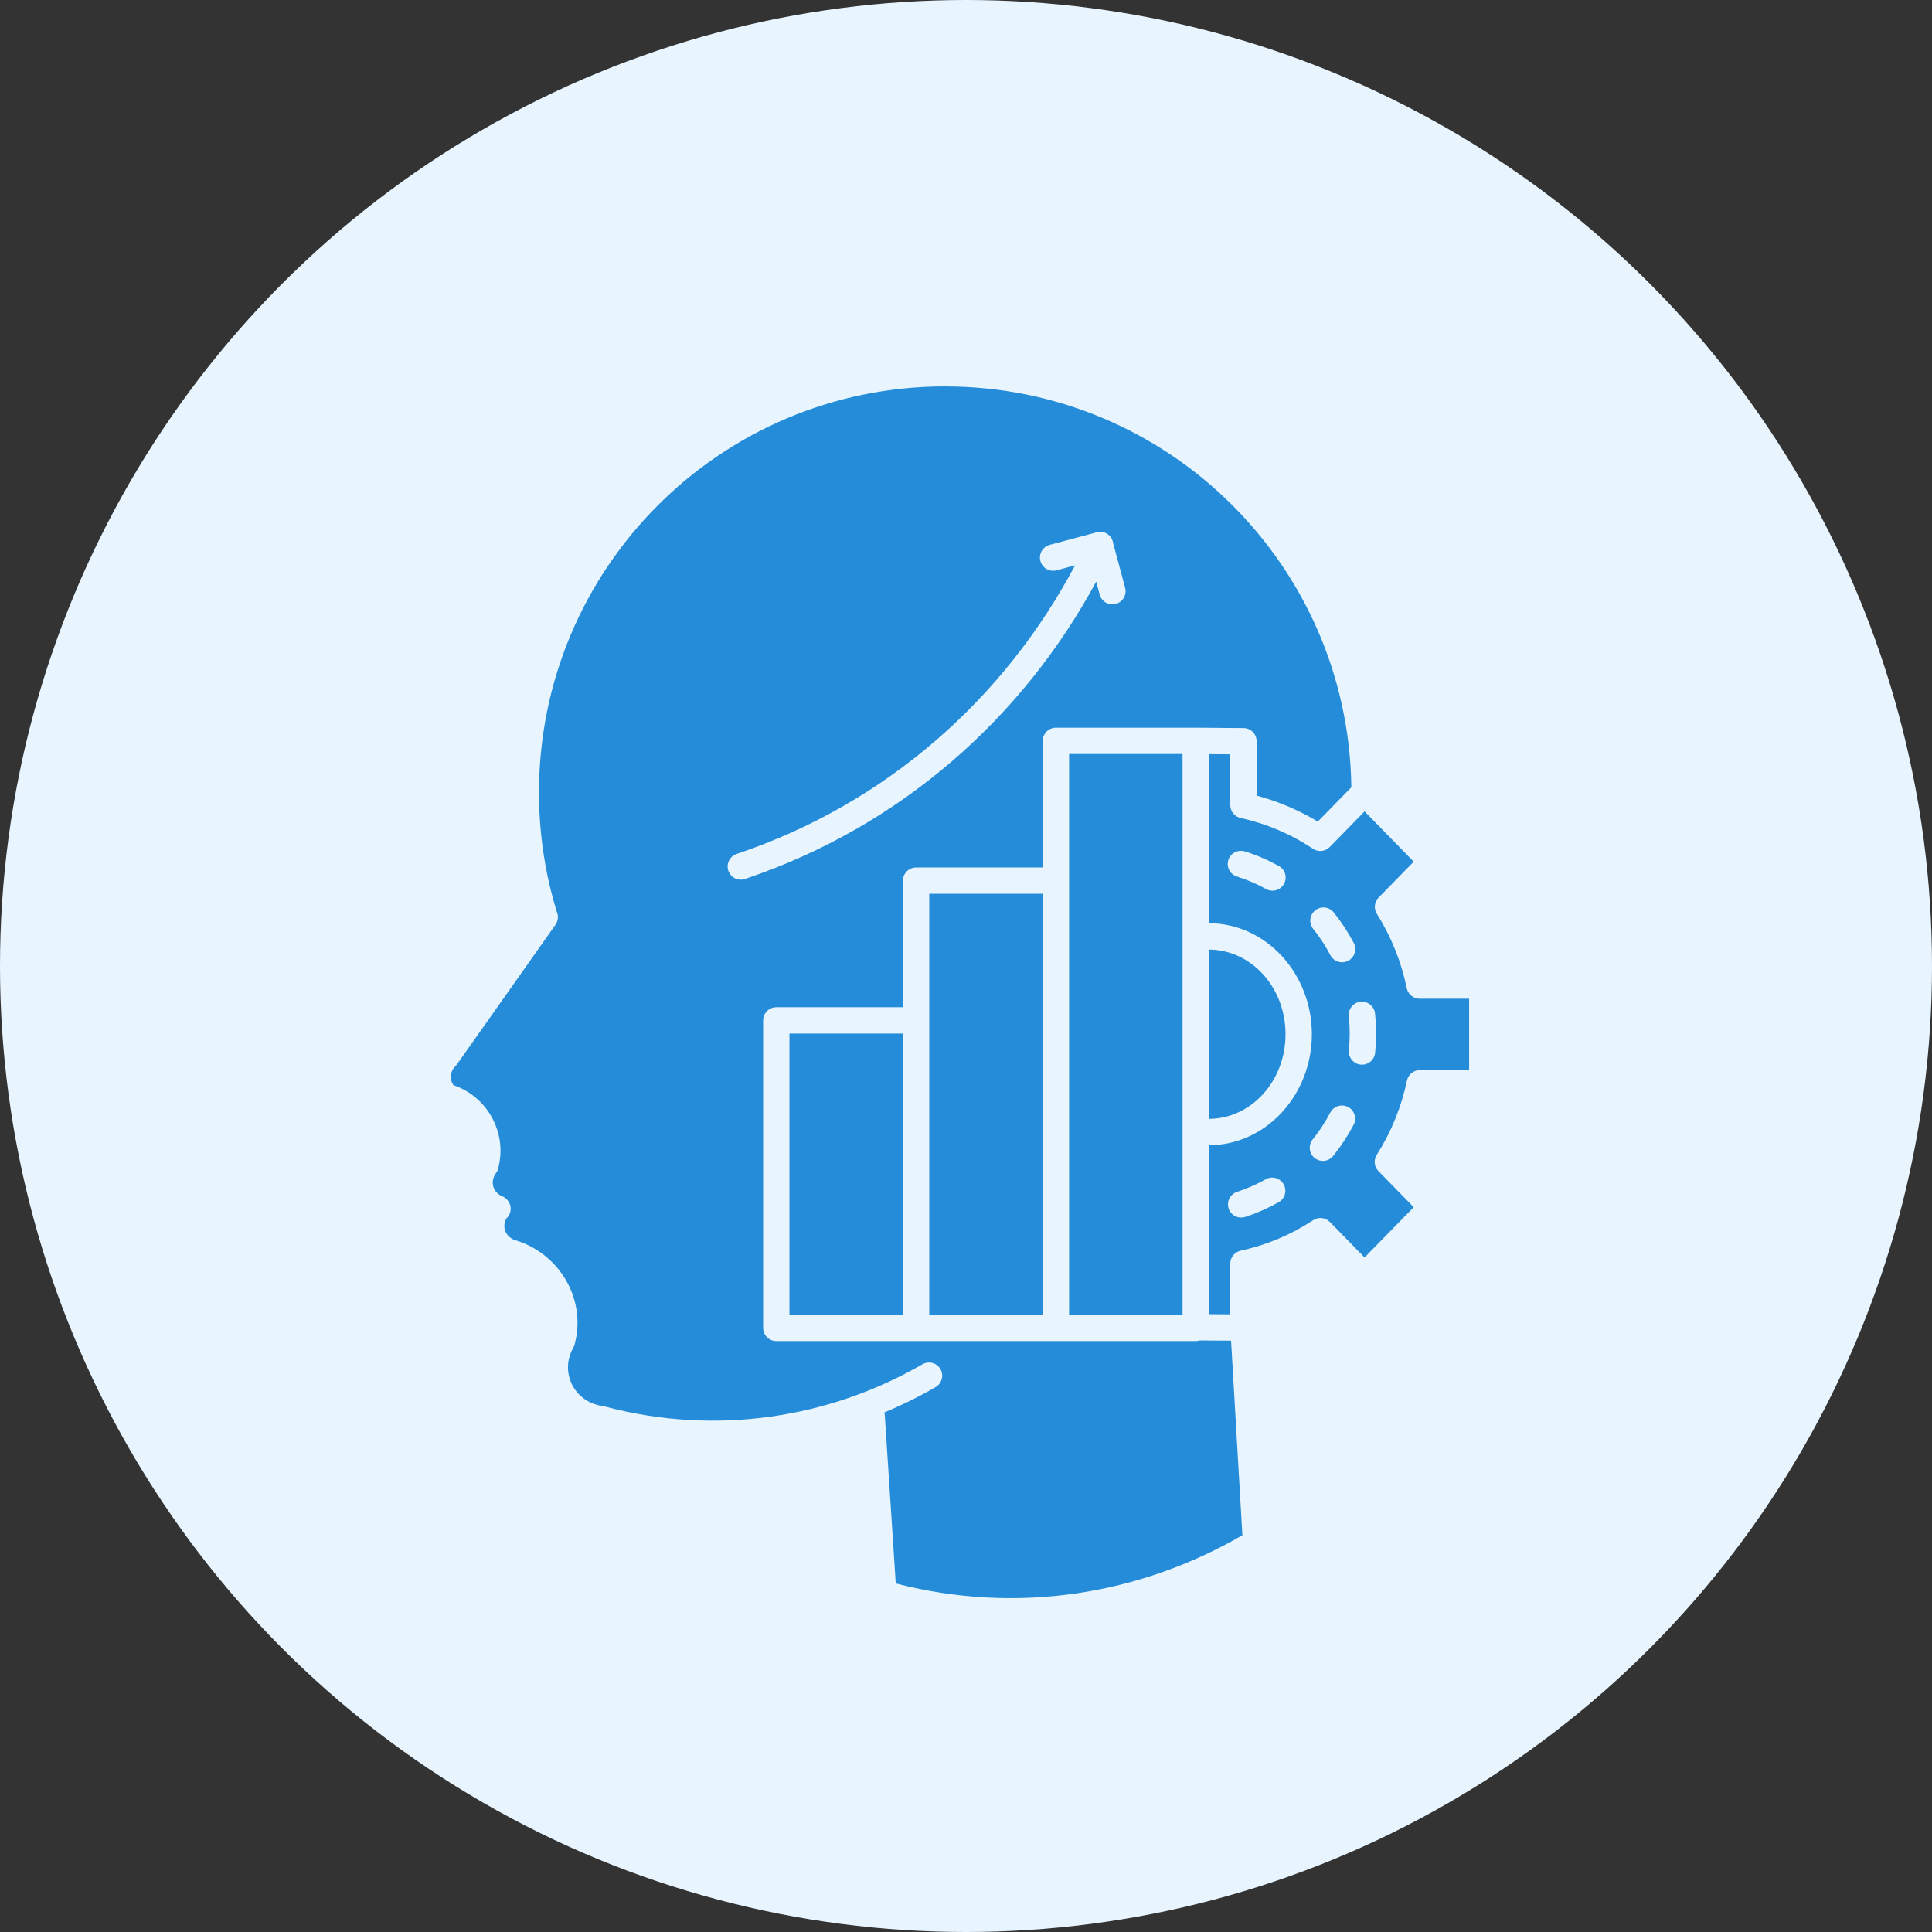 <svg width="50" height="50" viewBox="0 0 50 50" fill="none" xmlns="http://www.w3.org/2000/svg">
<rect x="0" y="0" width="50" height="50" fill="#333333" stroke="none"/>
<circle cx="25" cy="25" r="25" fill="#E8F5FF"/>
<path d="M24.461 10H24.461C18.651 10 13.949 14.702 13.949 20.511C13.949 21.237 14.022 21.945 14.162 22.629C14.229 22.956 14.312 23.277 14.408 23.593V23.593C14.455 23.695 14.448 23.814 14.389 23.91C14.384 23.918 14.379 23.926 14.374 23.934C14.372 23.937 14.37 23.941 14.368 23.944L11.832 27.536C11.823 27.55 11.813 27.563 11.803 27.575C11.793 27.587 11.783 27.599 11.771 27.609C11.645 27.744 11.633 27.938 11.735 28.084C12.604 28.376 13.118 29.294 12.904 30.191V30.192C12.897 30.248 12.876 30.303 12.842 30.349C12.75 30.48 12.737 30.598 12.765 30.701C12.79 30.795 12.851 30.883 12.971 30.949C13.026 30.966 13.076 30.998 13.115 31.04C13.181 31.105 13.218 31.196 13.216 31.289C13.214 31.382 13.174 31.471 13.105 31.534C13.048 31.64 13.042 31.738 13.065 31.825C13.092 31.924 13.159 32.016 13.293 32.083C14.461 32.413 15.173 33.598 14.88 34.757C14.874 34.795 14.862 34.832 14.843 34.867C14.841 34.871 14.838 34.875 14.836 34.879C14.555 35.365 14.719 35.977 15.205 36.258C15.32 36.324 15.441 36.364 15.563 36.382H15.563C15.579 36.383 15.594 36.386 15.609 36.389C15.626 36.392 15.643 36.396 15.659 36.402C18.548 37.167 21.47 36.694 23.869 35.31C23.925 35.277 23.99 35.26 24.055 35.262C24.208 35.267 24.339 35.373 24.375 35.522C24.411 35.671 24.343 35.826 24.21 35.9C23.784 36.147 23.341 36.365 22.886 36.555C22.893 36.58 22.898 36.606 22.899 36.632L23.182 40.979C26.335 41.794 29.51 41.265 32.153 39.731L31.86 34.696L31.047 34.691V34.691C31.014 34.701 30.98 34.707 30.945 34.707H20.091C19.903 34.707 19.75 34.554 19.75 34.366V26.409C19.75 26.318 19.786 26.232 19.85 26.168C19.914 26.104 20.001 26.067 20.091 26.067H23.368V22.791C23.369 22.603 23.521 22.451 23.709 22.451H26.986V19.174C26.986 19.084 27.022 18.997 27.086 18.933C27.15 18.869 27.236 18.833 27.327 18.833H30.945H30.946H30.947L32.184 18.843V18.843C32.371 18.844 32.522 18.997 32.521 19.184V20.59C33.078 20.739 33.609 20.965 34.105 21.262L34.973 20.375C34.899 14.63 30.226 10.001 24.461 10.001L24.461 10ZM28.475 13.761C28.487 13.761 28.499 13.762 28.511 13.764C28.611 13.777 28.7 13.832 28.755 13.915C28.756 13.918 28.758 13.92 28.76 13.922C28.762 13.926 28.764 13.93 28.766 13.933C28.789 13.974 28.804 14.019 28.81 14.065L29.116 15.204C29.142 15.292 29.131 15.387 29.086 15.467C29.041 15.546 28.966 15.605 28.877 15.629C28.789 15.652 28.694 15.639 28.616 15.593C28.537 15.547 28.48 15.47 28.458 15.382L28.369 15.053C26.468 18.572 23.321 21.387 19.285 22.746V22.746C19.199 22.776 19.104 22.771 19.022 22.731C18.941 22.691 18.878 22.62 18.849 22.533C18.82 22.447 18.827 22.352 18.868 22.271C18.909 22.189 18.981 22.128 19.067 22.1C22.973 20.785 26.005 18.053 27.822 14.631L27.349 14.758C27.261 14.783 27.166 14.772 27.087 14.727C27.007 14.682 26.949 14.606 26.925 14.518C26.901 14.429 26.914 14.335 26.961 14.256C27.008 14.178 27.084 14.121 27.173 14.099L28.326 13.791C28.372 13.77 28.423 13.76 28.474 13.761L28.475 13.761ZM27.668 19.514V34.025H30.604V19.514H27.668ZM31.285 19.517V23.893C32.77 23.896 33.951 25.2 33.951 26.766C33.951 28.332 32.77 29.636 31.285 29.638V34.011L31.84 34.015V32.7C31.84 32.54 31.952 32.401 32.109 32.367C32.776 32.223 33.412 31.956 33.985 31.578C34.122 31.488 34.302 31.507 34.417 31.624L35.315 32.543L36.587 31.242L35.675 30.309H35.675C35.564 30.196 35.545 30.021 35.63 29.888C36.003 29.301 36.268 28.65 36.411 27.965H36.412C36.445 27.808 36.584 27.695 36.745 27.695H38.021V25.847H36.741C36.579 25.847 36.44 25.733 36.407 25.575C36.266 24.89 36.003 24.238 35.633 23.65C35.549 23.516 35.567 23.343 35.678 23.23L36.587 22.3L35.315 20.999L34.414 21.921C34.299 22.038 34.118 22.057 33.981 21.967C33.409 21.586 32.775 21.316 32.108 21.17C31.951 21.136 31.84 20.997 31.84 20.837V19.522L31.285 19.517ZM32.122 22.019V22.019C32.156 22.02 32.19 22.025 32.222 22.036C32.529 22.132 32.821 22.259 33.096 22.412H33.097C33.176 22.455 33.234 22.529 33.259 22.616C33.284 22.703 33.273 22.796 33.23 22.875C33.186 22.954 33.112 23.013 33.025 23.038C32.938 23.062 32.845 23.052 32.766 23.008C32.53 22.877 32.28 22.769 32.018 22.687C31.854 22.639 31.751 22.477 31.777 22.308C31.803 22.139 31.951 22.015 32.122 22.019L32.122 22.019ZM24.049 23.131V34.025H26.986V23.131H24.049ZM34.254 23.486L34.254 23.485C34.358 23.486 34.456 23.535 34.52 23.617C34.715 23.861 34.888 24.125 35.035 24.404C35.123 24.57 35.058 24.776 34.892 24.864C34.725 24.952 34.519 24.888 34.431 24.721C34.305 24.48 34.156 24.253 33.988 24.043C33.903 23.941 33.886 23.799 33.943 23.679C34 23.56 34.122 23.484 34.254 23.485L34.254 23.486ZM31.285 24.575V28.956C32.369 28.953 33.269 27.993 33.269 26.766C33.269 25.538 32.369 24.577 31.285 24.575ZM35.241 25.923C35.42 25.92 35.571 26.056 35.586 26.234C35.619 26.561 35.621 26.895 35.589 27.235C35.583 27.327 35.54 27.412 35.47 27.472C35.4 27.532 35.308 27.561 35.216 27.552C35.124 27.543 35.04 27.498 34.983 27.425C34.925 27.354 34.899 27.261 34.91 27.17C34.938 26.875 34.937 26.585 34.908 26.303V26.302C34.897 26.207 34.927 26.111 34.99 26.039C35.054 25.966 35.145 25.924 35.241 25.923L35.241 25.923ZM20.431 26.748V34.024H23.367V26.748H20.431ZM34.721 28.61H34.721C34.843 28.606 34.958 28.668 35.021 28.773C35.085 28.877 35.088 29.007 35.03 29.114C34.88 29.397 34.705 29.663 34.508 29.909C34.453 29.982 34.37 30.03 34.278 30.041C34.187 30.052 34.095 30.026 34.023 29.969C33.951 29.911 33.906 29.827 33.897 29.735C33.889 29.644 33.917 29.552 33.977 29.482C34.147 29.27 34.297 29.041 34.426 28.796C34.483 28.685 34.595 28.614 34.72 28.61H34.721H34.721L34.721 28.61ZM32.915 30.476L32.915 30.476C32.923 30.476 32.931 30.476 32.939 30.476C33.092 30.483 33.222 30.59 33.256 30.74C33.291 30.889 33.221 31.043 33.087 31.116C32.815 31.269 32.527 31.396 32.228 31.494V31.493C32.142 31.522 32.048 31.514 31.967 31.474C31.887 31.432 31.825 31.361 31.797 31.275C31.769 31.189 31.777 31.095 31.818 31.014C31.859 30.933 31.931 30.872 32.017 30.845C32.273 30.761 32.519 30.653 32.753 30.522C32.802 30.493 32.858 30.477 32.915 30.476L32.915 30.476Z" fill="#248CD8"/>
</svg>
